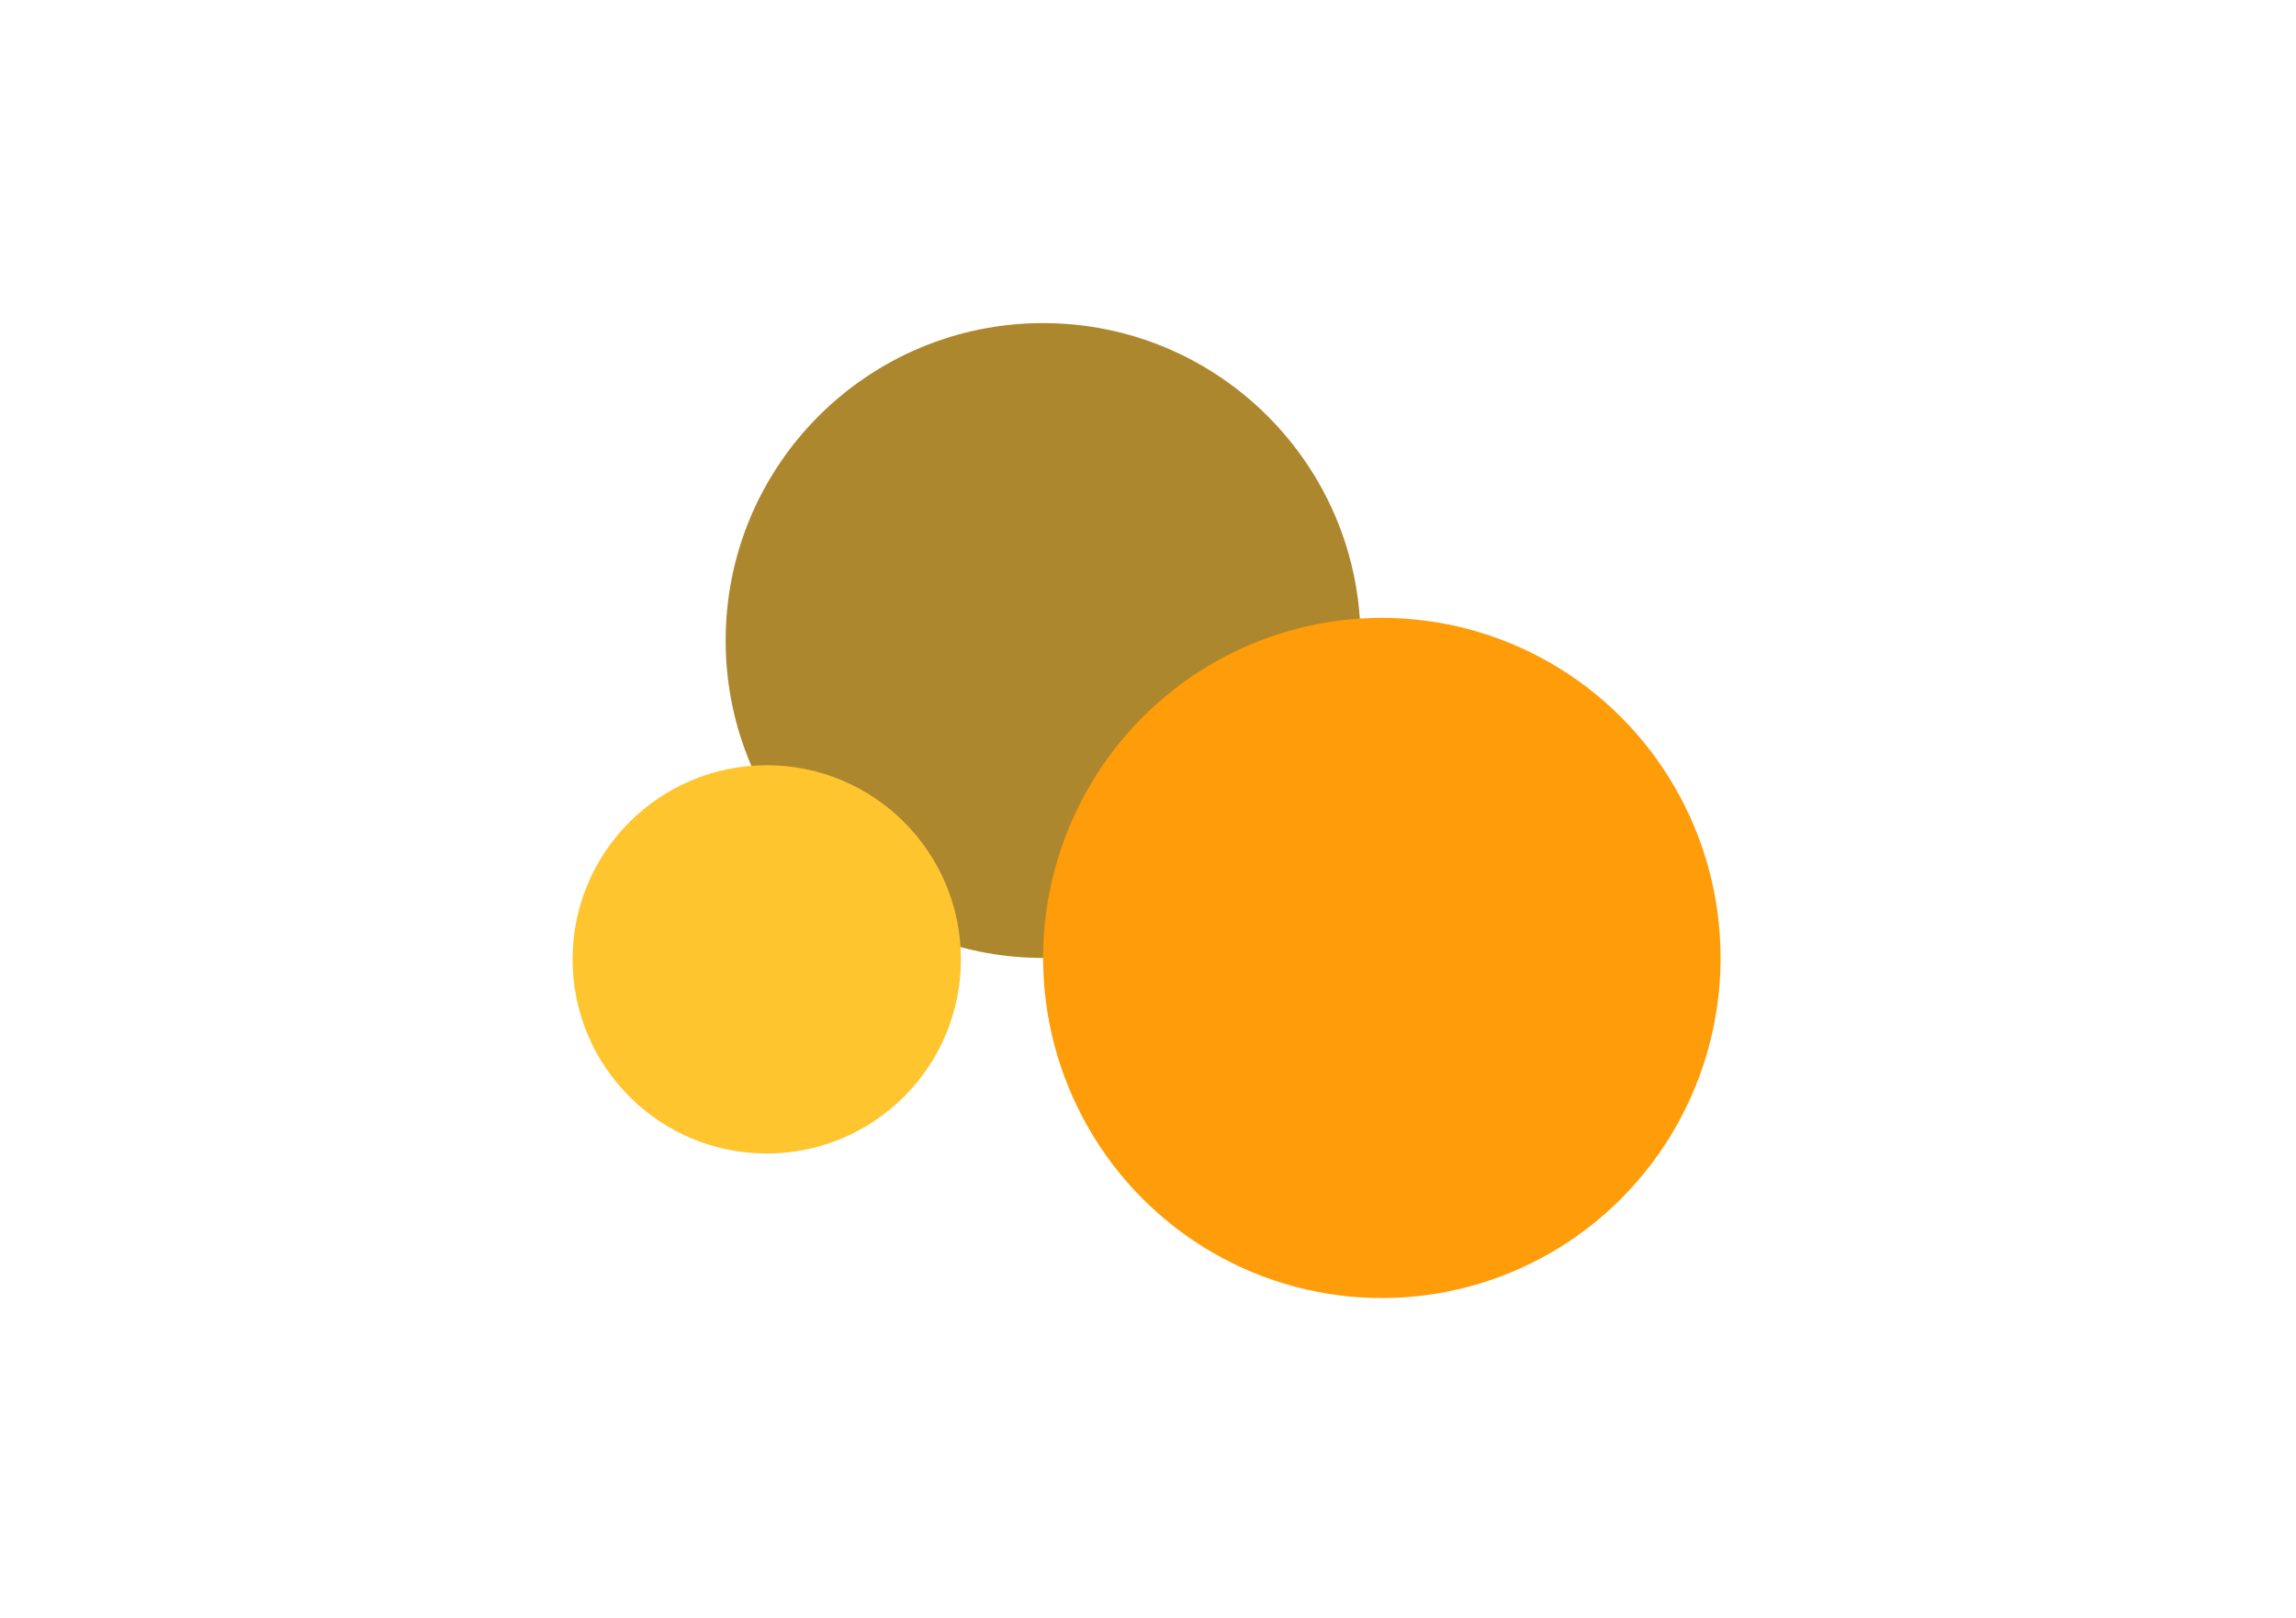 <svg width="810" height="571" viewBox="0 0 810 571" fill="none" xmlns="http://www.w3.org/2000/svg">
<g id="Property 1=Ð³Ñ€Ð°Ð´Ð¸ÐµÐ½Ñ‚ 1">
<g id="Ellipse 32" style="mix-blend-mode:plus-lighter" filter="url(#filter0_f_41_246)">
<ellipse cx="368" cy="226" rx="112" ry="112" fill="#AD872D">
                                    <animate attributeName="cx" values="368;510.229;344.815;510.229;368" begin="0s" dur="4s" repeatCount="indefinite" fill="freeze" calcMode="linear" keyTimes="0;0.25;0.5;0.75;1"/>
                                    <animate attributeName="cy" values="226;274.692;339.815;274.692;226" begin="0s" dur="4s" repeatCount="indefinite" fill="freeze" calcMode="linear" keyTimes="0;0.25;0.5;0.75;1"/>
                                    <animateTransform attributeName="transform" type="rotate" values="0 368 226;88.148 510.229 274.692;-155.026 344.815 339.815;88.148 510.229 274.692;0 368 226" begin="0s" dur="4s" repeatCount="indefinite" fill="freeze" calcMode="linear" keyTimes="0;0.25;0.5;0.75;1"/></ellipse>
</g>
<g id="Ellipse 35" filter="url(#filter1_f_41_246)">
<ellipse cx="270.5" cy="338.5" rx="68.5" ry="68.5" fill="#FFC52F">
                                    <animate attributeName="cx" values="270.5;388.552;524.13;388.552;270.5" begin="0s" dur="4s" repeatCount="indefinite" fill="freeze" calcMode="linear" keyTimes="0;0.25;0.5;0.75;1"/>
                                    <animate attributeName="cy" values="338.5;176.359;315.129;176.359;338.5" begin="0s" dur="4s" repeatCount="indefinite" fill="freeze" calcMode="linear" keyTimes="0;0.25;0.5;0.75;1"/>
                                    <animateTransform attributeName="transform" type="rotate" values="0 270.5 338.5;88.148 388.552 176.359;-153.005 524.13 315.129;88.148 388.552 176.359;0 270.5 338.5" begin="0s" dur="4s" repeatCount="indefinite" fill="freeze" calcMode="linear" keyTimes="0;0.25;0.5;0.75;1"/></ellipse>
</g>
<g id="Ellipse 241" filter="url(#filter2_f_41_246)">
<ellipse cx="487.5" cy="338" rx="119.5" ry="120" fill="#FF9C09">
                                    <animate attributeName="cx" values="487.5;357.031;396.949;357.031;487.5" begin="0s" dur="4s" repeatCount="indefinite" fill="freeze" calcMode="linear" keyTimes="0;0.25;0.5;0.75;1"/>
                                    <animate attributeName="cy" values="338;324.887;223.168;324.887;338" begin="0s" dur="4s" repeatCount="indefinite" fill="freeze" calcMode="linear" keyTimes="0;0.25;0.5;0.75;1"/>
                                    <animateTransform attributeName="transform" type="rotate" values="0 487.5 338;88.148 357.031 324.887;-153.005 396.949 223.168;88.148 357.031 324.887;0 487.5 338" begin="0s" dur="4s" repeatCount="indefinite" fill="freeze" calcMode="linear" keyTimes="0;0.25;0.5;0.75;1"/></ellipse>
</g>

                                    </g>
<defs>
<filter id="filter0_f_41_246" x="85.7" y="-56.3" width="564.6" height="564.6" filterUnits="userSpaceOnUse" color-interpolation-filters="sRGB">
<feFlood flood-opacity="0" result="BackgroundImageFix"/>
<feBlend mode="normal" in="SourceGraphic" in2="BackgroundImageFix" result="shape"/>
<feGaussianBlur stdDeviation="85.15" result="effect1_foregroundBlur_41_246">
                                    </feGaussianBlur>

                                    
                                    <animate attributeName="x" values="85.7;227.928;62.488;227.928;85.7" begin="0s" dur="4s" repeatCount="indefinite" fill="freeze" calcMode="linear" keyTimes="0;0.25;0.5;0.75;1"/>
                                    <animate attributeName="y" values="-56.3;-7.609;57.488;-7.609;-56.3" begin="0s" dur="4s" repeatCount="indefinite" fill="freeze" calcMode="linear" keyTimes="0;0.25;0.5;0.75;1"/>
                                    <animate attributeName="width" values="564.6;564.602;564.653;564.602;564.6" begin="0s" dur="4s" repeatCount="indefinite" fill="freeze" calcMode="linear" keyTimes="0;0.25;0.5;0.75;1"/>
                                    <animate attributeName="height" values="564.6;564.602;564.653;564.602;564.6" begin="0s" dur="4s" repeatCount="indefinite" fill="freeze" calcMode="linear" keyTimes="0;0.25;0.5;0.75;1"/></filter>
<filter id="filter1_f_41_246" x="102" y="170" width="337" height="337" filterUnits="userSpaceOnUse" color-interpolation-filters="sRGB">
<feFlood flood-opacity="0" result="BackgroundImageFix"/>
<feBlend mode="normal" in="SourceGraphic" in2="BackgroundImageFix" result="shape"/>
<feGaussianBlur stdDeviation="50" result="effect1_foregroundBlur_41_246">
                                    </feGaussianBlur>

                                    
                                    <animate attributeName="x" values="102;220.051;355.615;220.051;102" begin="0s" dur="4s" repeatCount="indefinite" fill="freeze" calcMode="linear" keyTimes="0;0.25;0.5;0.75;1"/>
                                    <animate attributeName="y" values="170;7.858;146.615;7.858;170" begin="0s" dur="4s" repeatCount="indefinite" fill="freeze" calcMode="linear" keyTimes="0;0.25;0.5;0.75;1"/>
                                    <animate attributeName="width" values="337;337.001;337.029;337.001;337" begin="0s" dur="4s" repeatCount="indefinite" fill="freeze" calcMode="linear" keyTimes="0;0.25;0.5;0.75;1"/>
                                    <animate attributeName="height" values="337;337.001;337.029;337.001;337" begin="0s" dur="4s" repeatCount="indefinite" fill="freeze" calcMode="linear" keyTimes="0;0.25;0.5;0.75;1"/></filter>
<filter id="filter2_f_41_246" x="195.2" y="45.2" width="584.6" height="585.6" filterUnits="userSpaceOnUse" color-interpolation-filters="sRGB">
<feFlood flood-opacity="0" result="BackgroundImageFix"/>
<feBlend mode="normal" in="SourceGraphic" in2="BackgroundImageFix" result="shape"/>
<feGaussianBlur stdDeviation="86.4" result="effect1_foregroundBlur_41_246">
                                    </feGaussianBlur>

                                    
                                    <animate attributeName="x" values="195.2;64.23;104.521;64.23;195.2" begin="0s" dur="4s" repeatCount="indefinite" fill="freeze" calcMode="linear" keyTimes="0;0.25;0.5;0.75;1"/>
                                    <animate attributeName="y" values="45.2;32.586;-69.555;32.586;45.2" begin="0s" dur="4s" repeatCount="indefinite" fill="freeze" calcMode="linear" keyTimes="0;0.25;0.5;0.75;1"/>
                                    <animate attributeName="width" values="584.6;585.601;584.857;585.601;584.6" begin="0s" dur="4s" repeatCount="indefinite" fill="freeze" calcMode="linear" keyTimes="0;0.25;0.5;0.75;1"/>
                                    <animate attributeName="height" values="585.6;584.603;585.446;584.603;585.6" begin="0s" dur="4s" repeatCount="indefinite" fill="freeze" calcMode="linear" keyTimes="0;0.25;0.5;0.75;1"/></filter>
</defs>
</svg>
